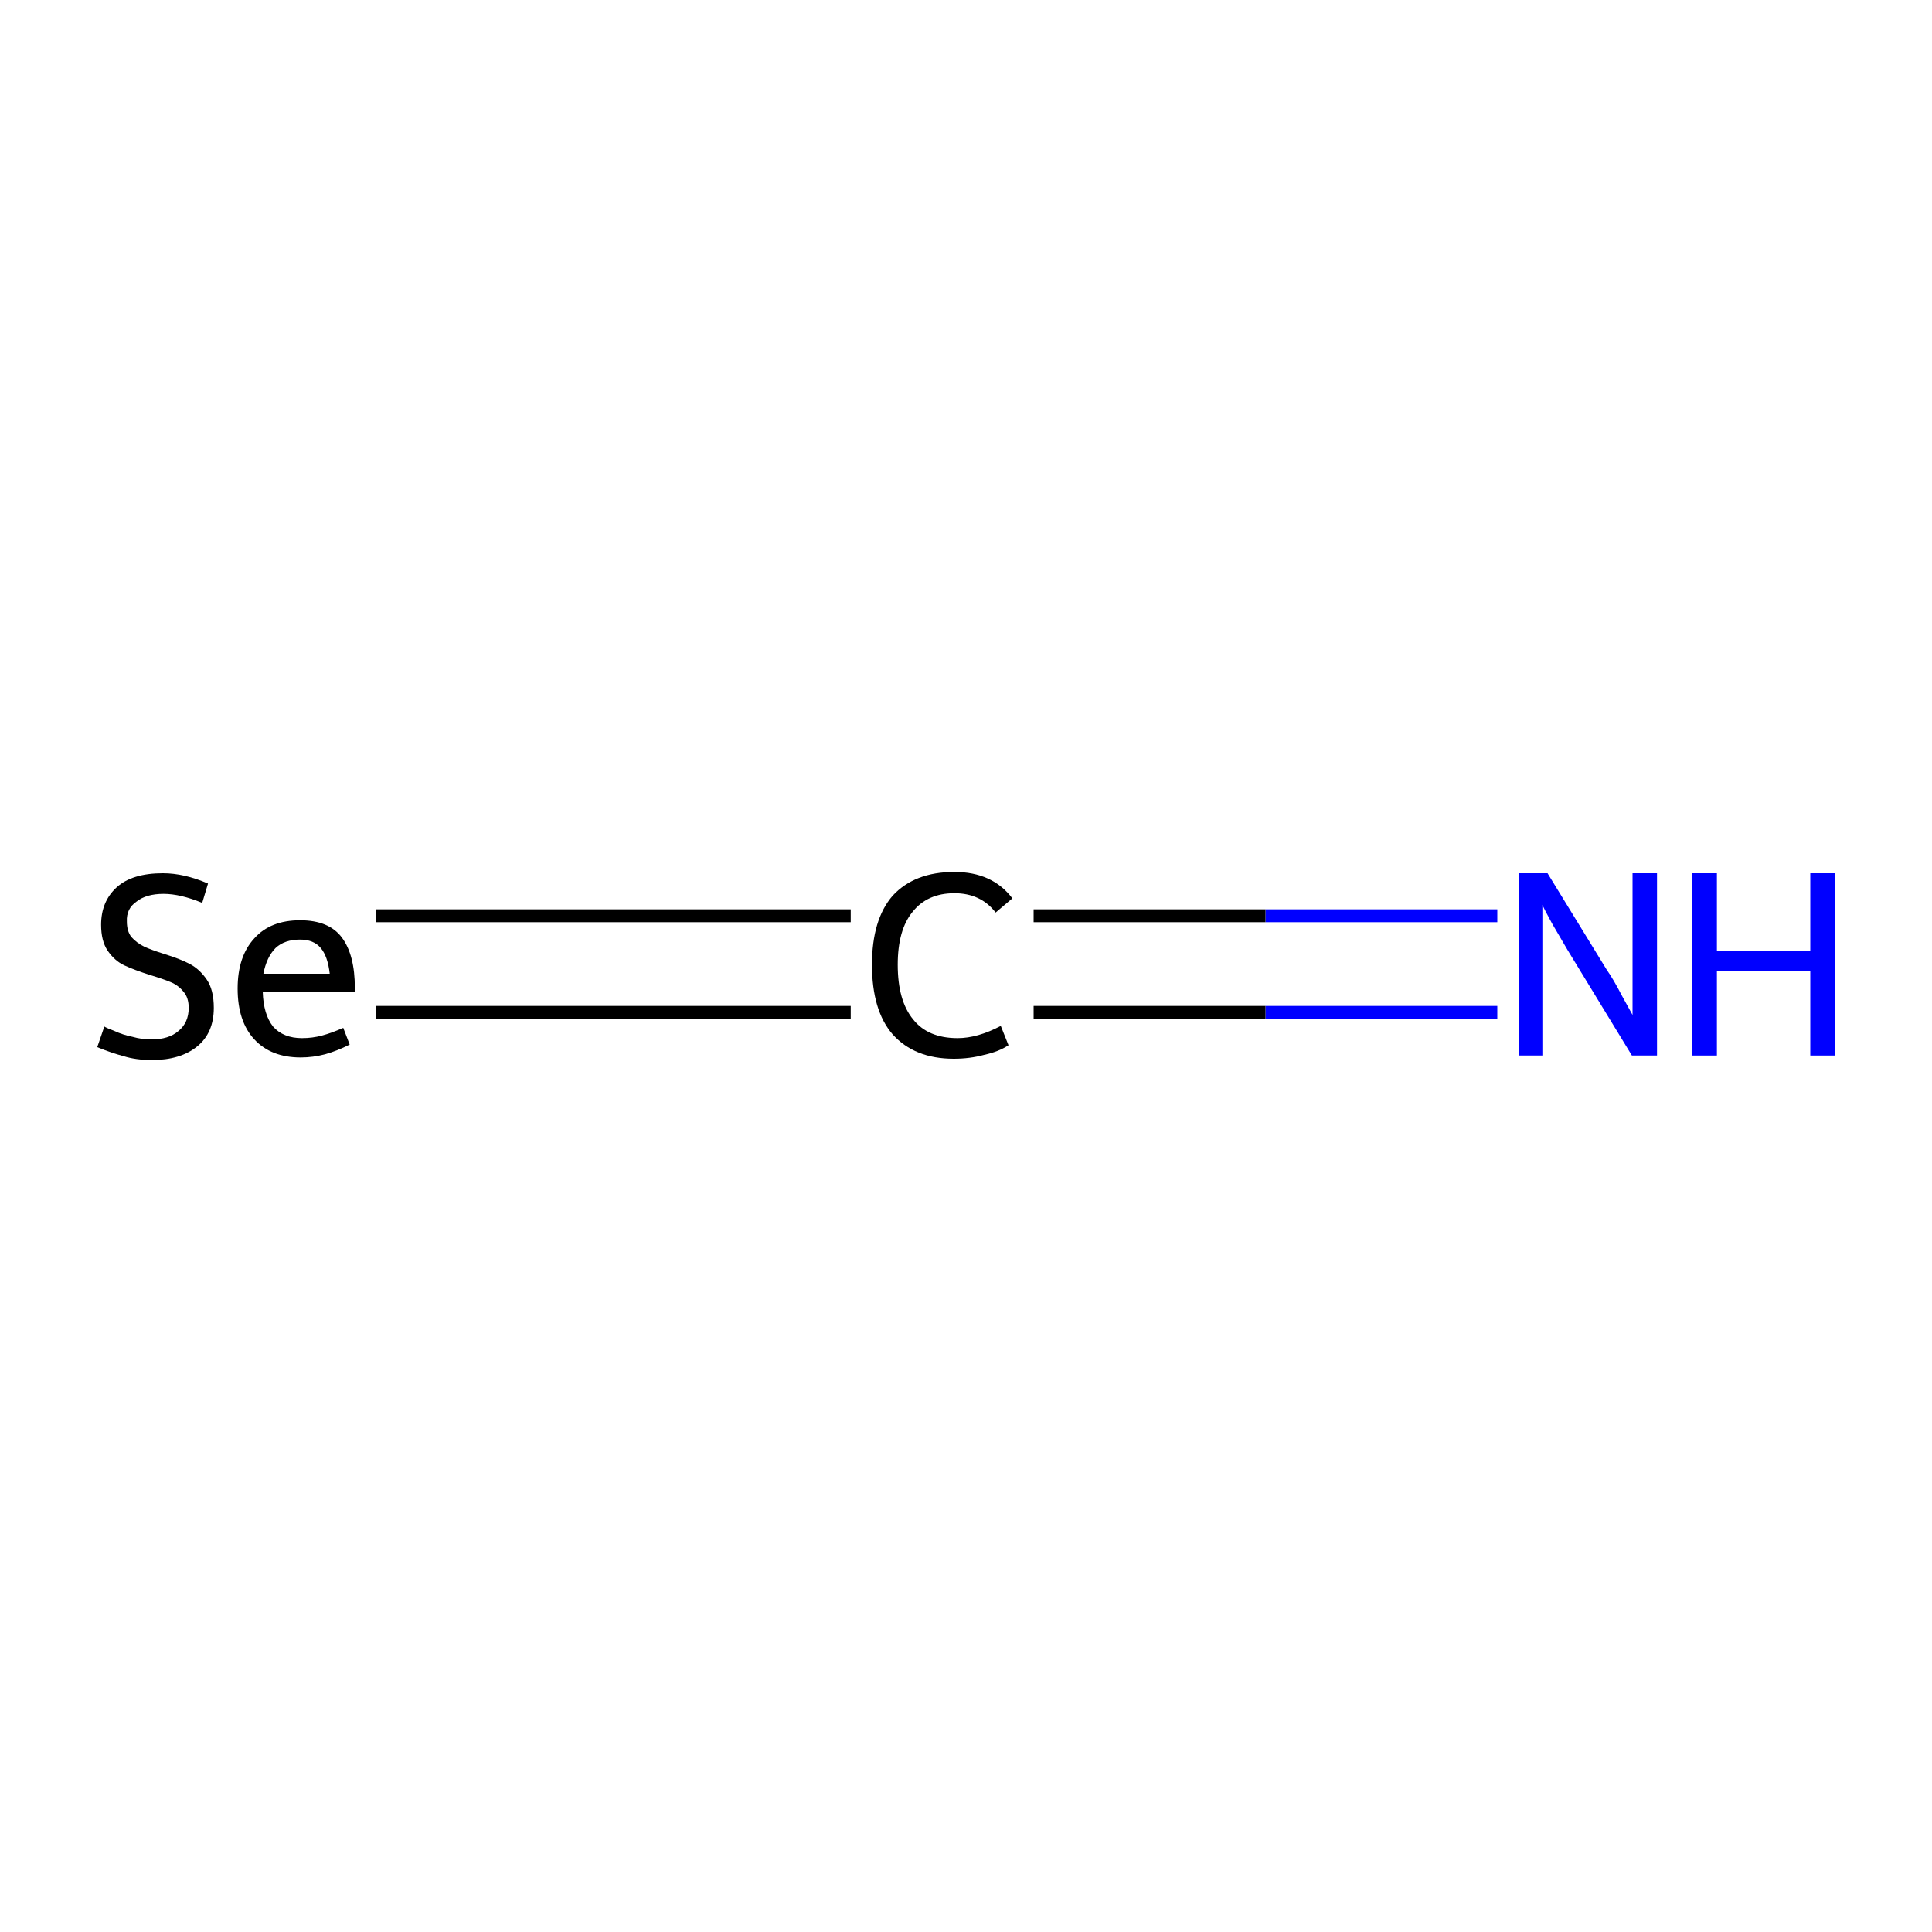 <?xml version='1.0' encoding='iso-8859-1'?>
<svg version='1.1' baseProfile='full'
              xmlns='http://www.w3.org/2000/svg'
                      xmlns:rdkit='http://www.rdkit.org/xml'
                      xmlns:xlink='http://www.w3.org/1999/xlink'
                  xml:space='preserve'
width='300px' height='300px' viewBox='0 0 300 300'>
<!-- END OF HEADER -->
<rect style='opacity:1.0;fill:#FFFFFF;stroke:none' width='300.0' height='300.0' x='0.0' y='0.0'> </rect>
<path class='bond-0 atom-0 atom-1' d='M 232.5,157.2 L 196.5,157.2' style='fill:none;fill-rule:evenodd;stroke:#0000FF;stroke-width:2.0px;stroke-linecap:butt;stroke-linejoin:miter;stroke-opacity:1' />
<path class='bond-0 atom-0 atom-1' d='M 196.5,157.2 L 160.5,157.2' style='fill:none;fill-rule:evenodd;stroke:#000000;stroke-width:2.0px;stroke-linecap:butt;stroke-linejoin:miter;stroke-opacity:1' />
<path class='bond-0 atom-0 atom-1' d='M 232.5,142.2 L 196.5,142.2' style='fill:none;fill-rule:evenodd;stroke:#0000FF;stroke-width:2.0px;stroke-linecap:butt;stroke-linejoin:miter;stroke-opacity:1' />
<path class='bond-0 atom-0 atom-1' d='M 196.5,142.2 L 160.5,142.2' style='fill:none;fill-rule:evenodd;stroke:#000000;stroke-width:2.0px;stroke-linecap:butt;stroke-linejoin:miter;stroke-opacity:1' />
<path class='bond-1 atom-1 atom-2' d='M 132.1,157.2 L 58.4,157.2' style='fill:none;fill-rule:evenodd;stroke:#000000;stroke-width:2.0px;stroke-linecap:butt;stroke-linejoin:miter;stroke-opacity:1' />
<path class='bond-1 atom-1 atom-2' d='M 132.1,142.2 L 58.4,142.2' style='fill:none;fill-rule:evenodd;stroke:#000000;stroke-width:2.0px;stroke-linecap:butt;stroke-linejoin:miter;stroke-opacity:1' />
<path class='atom-0' d='M 240.3 135.6
L 249.5 150.6
Q 250.5 152.0, 251.9 154.7
Q 253.4 157.4, 253.5 157.6
L 253.5 135.6
L 257.3 135.6
L 257.3 163.9
L 253.4 163.9
L 243.4 147.5
Q 242.3 145.6, 241.0 143.4
Q 239.8 141.2, 239.5 140.5
L 239.5 163.9
L 235.8 163.9
L 235.8 135.6
L 240.3 135.6
' fill='#0000FF'/>
<path class='atom-0' d='M 262.8 135.6
L 266.6 135.6
L 266.6 147.6
L 281.1 147.6
L 281.1 135.6
L 284.9 135.6
L 284.9 163.9
L 281.1 163.9
L 281.1 150.8
L 266.6 150.8
L 266.6 163.9
L 262.8 163.9
L 262.8 135.6
' fill='#0000FF'/>
<path class='atom-1' d='M 135.4 149.8
Q 135.4 142.8, 138.6 139.1
Q 142.0 135.4, 148.2 135.4
Q 154.1 135.4, 157.2 139.5
L 154.6 141.7
Q 152.3 138.7, 148.2 138.7
Q 144.0 138.7, 141.7 141.6
Q 139.4 144.4, 139.4 149.8
Q 139.4 155.4, 141.8 158.3
Q 144.1 161.2, 148.7 161.2
Q 151.8 161.2, 155.4 159.3
L 156.6 162.3
Q 155.1 163.3, 152.8 163.8
Q 150.6 164.4, 148.1 164.4
Q 142.0 164.4, 138.6 160.6
Q 135.4 156.9, 135.4 149.8
' fill='#000000'/>
<path class='atom-2' d='M 16.2 159.4
Q 16.5 159.6, 17.8 160.1
Q 19.1 160.7, 20.6 161.0
Q 22.0 161.4, 23.5 161.4
Q 26.2 161.4, 27.7 160.1
Q 29.3 158.8, 29.3 156.5
Q 29.3 154.9, 28.5 154.0
Q 27.7 153.0, 26.5 152.5
Q 25.3 152.0, 23.3 151.4
Q 20.8 150.6, 19.3 149.9
Q 17.8 149.2, 16.7 147.6
Q 15.7 146.1, 15.7 143.6
Q 15.7 140.0, 18.1 137.8
Q 20.5 135.6, 25.3 135.6
Q 28.6 135.6, 32.3 137.2
L 31.4 140.2
Q 28.0 138.8, 25.4 138.8
Q 22.7 138.8, 21.2 140.0
Q 19.6 141.1, 19.7 143.1
Q 19.7 144.6, 20.4 145.5
Q 21.2 146.4, 22.4 147.0
Q 23.5 147.5, 25.4 148.1
Q 28.0 148.9, 29.5 149.7
Q 31.0 150.5, 32.1 152.1
Q 33.2 153.7, 33.2 156.5
Q 33.2 160.4, 30.6 162.5
Q 28.0 164.6, 23.6 164.6
Q 21.1 164.6, 19.2 164.0
Q 17.3 163.5, 15.1 162.6
L 16.2 159.4
' fill='#000000'/>
<path class='atom-2' d='M 36.9 153.5
Q 36.9 148.5, 39.5 145.7
Q 42.0 142.9, 46.6 142.9
Q 51.1 142.9, 53.1 145.6
Q 55.1 148.3, 55.1 153.4
L 55.1 154.0
L 40.8 154.0
Q 40.9 157.5, 42.4 159.4
Q 44.0 161.2, 46.9 161.2
Q 48.5 161.2, 50.0 160.8
Q 51.5 160.4, 53.3 159.6
L 54.3 162.2
Q 52.3 163.2, 50.5 163.7
Q 48.6 164.2, 46.7 164.2
Q 42.1 164.2, 39.5 161.4
Q 36.9 158.6, 36.9 153.5
M 46.6 145.9
Q 44.2 145.9, 42.8 147.2
Q 41.4 148.6, 40.9 151.2
L 51.2 151.2
Q 50.9 148.5, 49.8 147.2
Q 48.7 145.9, 46.6 145.9
' fill='#000000'/>
</svg>
